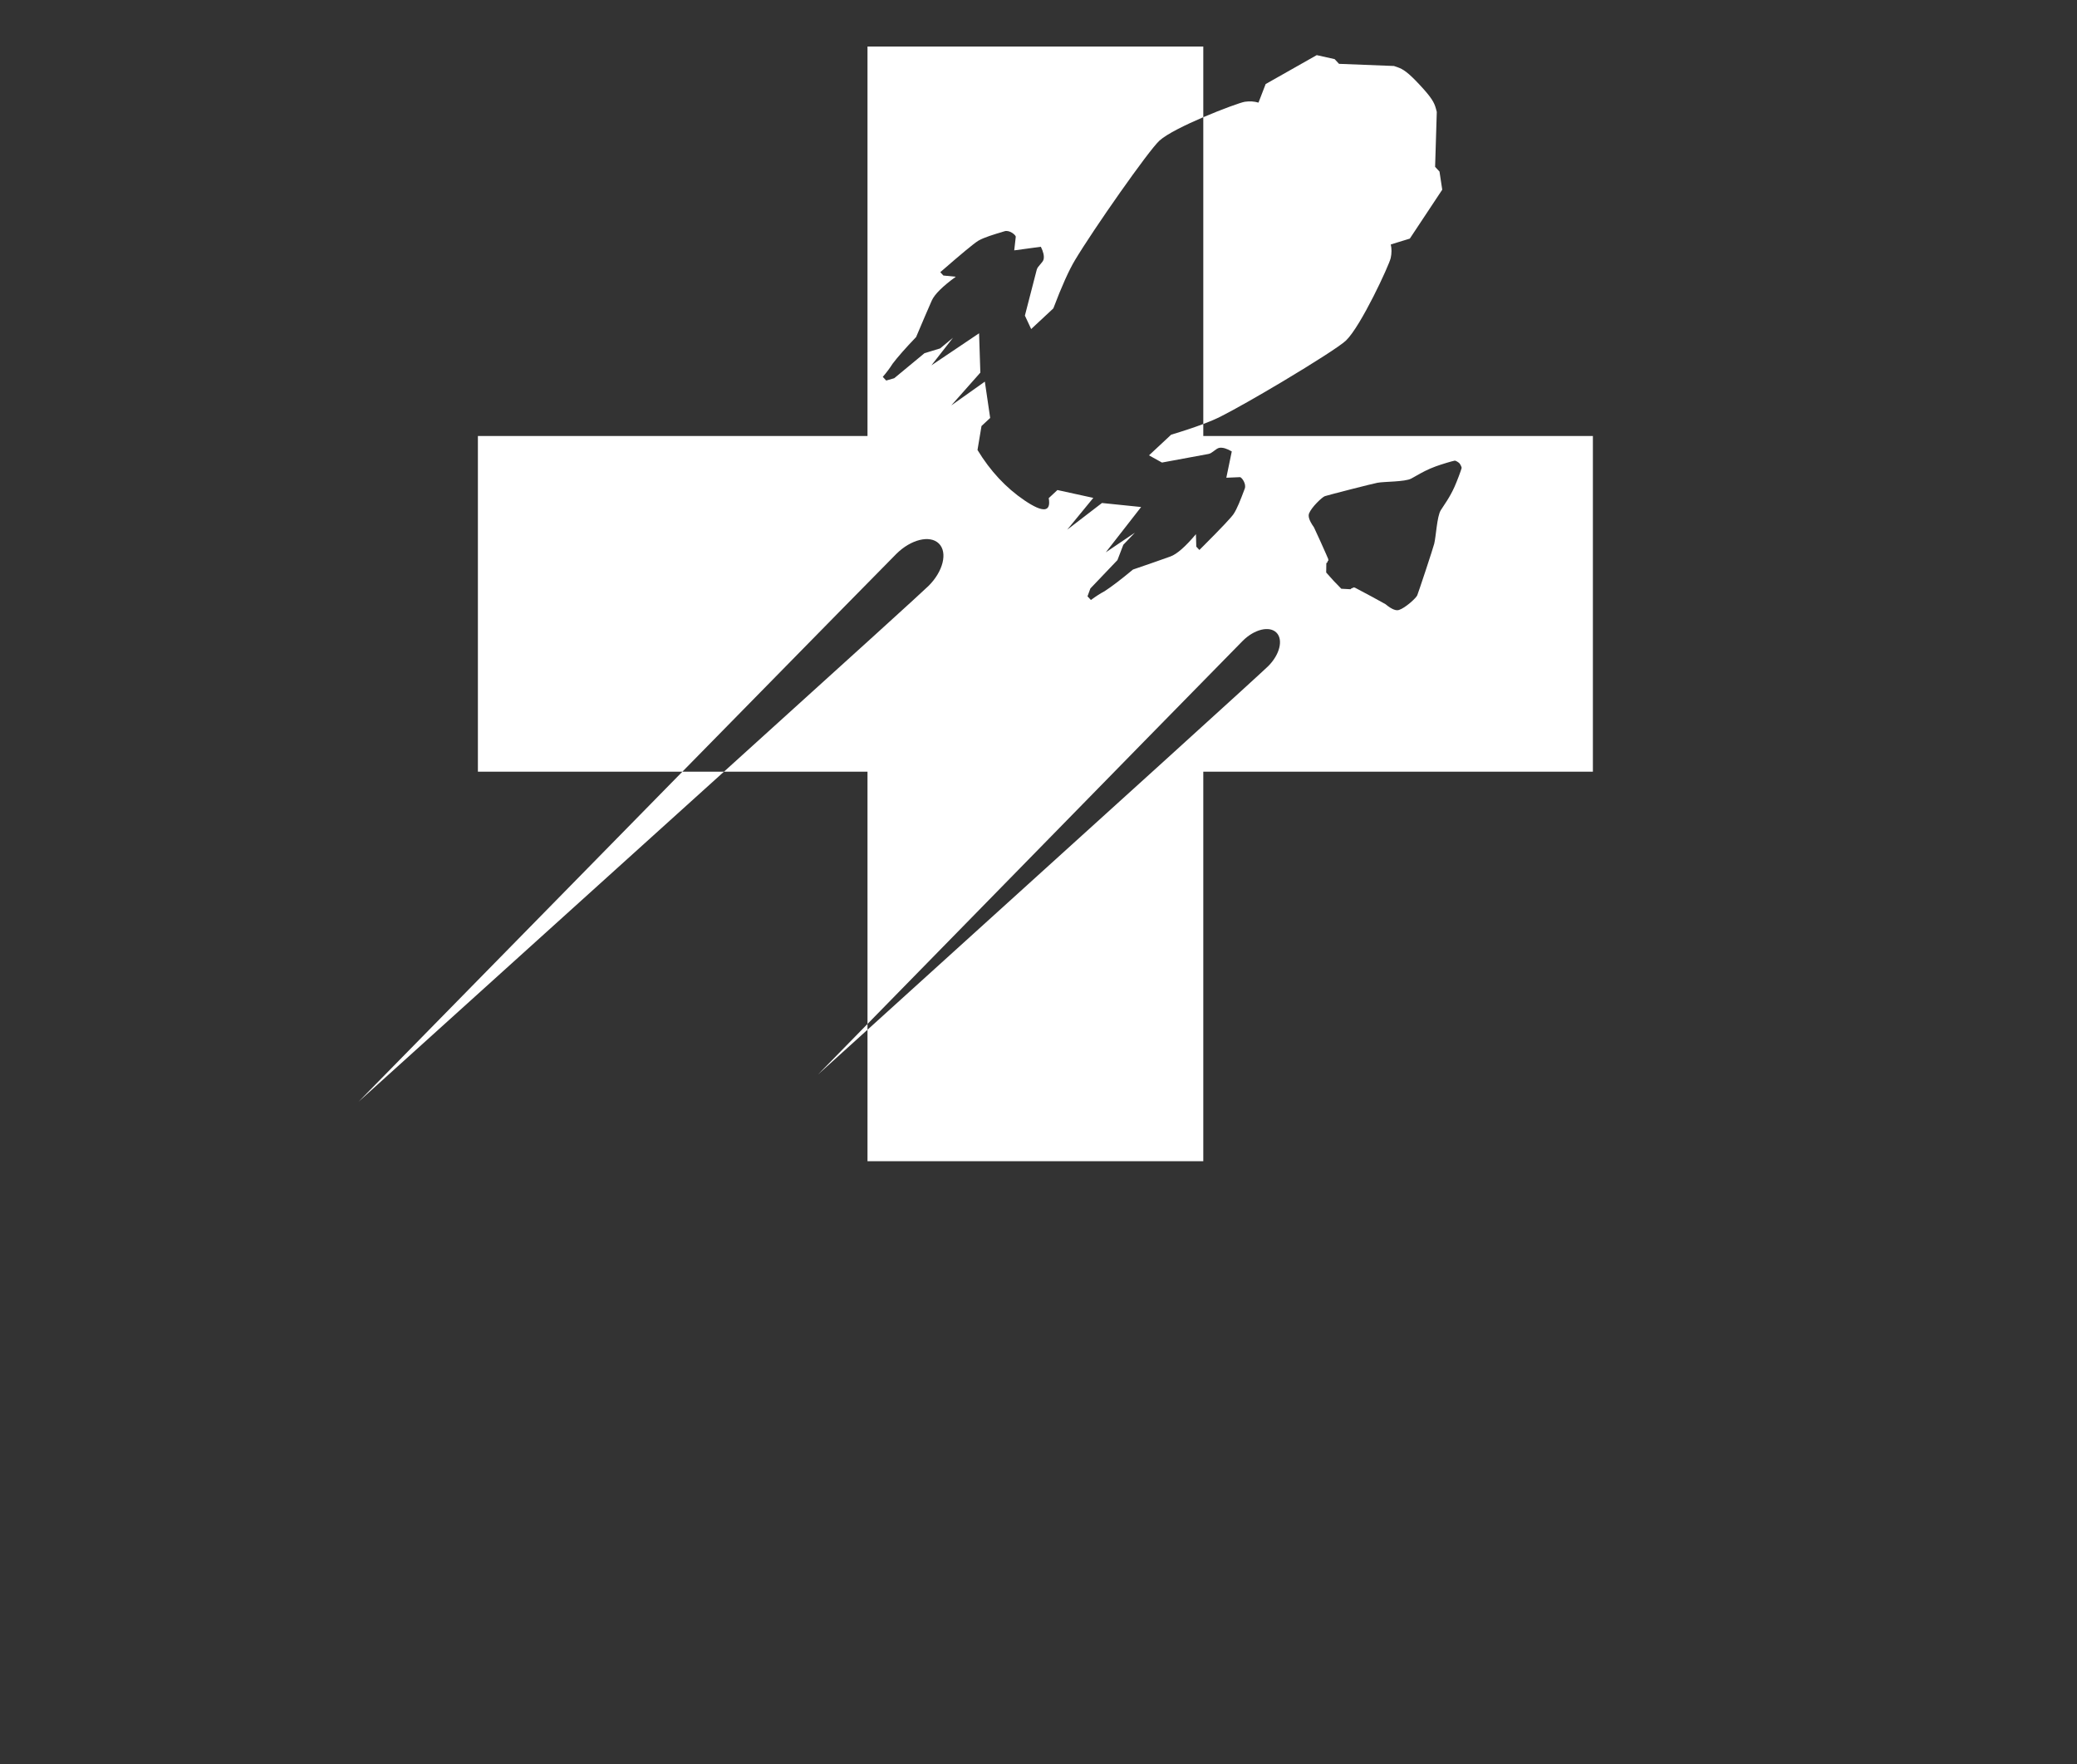 <?xml version="1.0" encoding="UTF-8"?>
<svg width="1161px" height="986px" viewBox="0 0 1161 986" version="1.1" xmlns="http://www.w3.org/2000/svg" xmlns:xlink="http://www.w3.org/1999/xlink">
    <rect x="0" y="0" width="1161" height="986" fill="#333333" stroke="none"/>
    <title>nova-relief-emblem-white</title>
    <g id="nova-relief-emblem-white" stroke="none" stroke-width="1" fill="none" fill-rule="evenodd">
        <path d="M672.613,26 L672.613,65.501 C662.579,69.791 652.251,74.842 648.122,78.591 C642.109,84.049 611.249,128.098 600.885,145.409 C597.473,151.107 593.443,160.091 588.794,172.362 L588.794,172.362 L576.408,183.908 L572.893,176.395 C576.829,161.299 579.029,152.779 579.492,150.835 C580.019,148.622 582.977,146.88 583.38,144.831 C583.734,143.033 583.212,140.728 581.815,137.917 L581.815,137.917 L566.935,139.929 L567.798,132.263 C567.589,131.176 564.228,128.436 561.561,129.233 C554.898,131.222 550.203,132.673 547.028,134.444 C547.001,134.459 546.972,134.475 546.943,134.492 L546.758,134.603 C544.347,136.091 537.294,141.932 525.598,152.128 L525.598,152.128 L527.334,153.99 L534.273,154.668 C526.857,160.066 522.376,164.514 520.831,168.013 C518.607,173.046 515.692,179.835 512.086,188.38 C506.151,194.574 501.764,199.555 498.924,203.324 C497.48,205.633 495.659,208.072 493.462,210.642 L493.462,210.642 L495.368,212.684 L499.861,211.391 L516.752,197.411 L525.522,194.729 L532.711,188.777 L520.637,204.197 L547.282,186.278 L547.995,208.255 L531.744,226.601 L550.506,213.289 L553.489,233.596 L548.635,238.121 L546.403,251.499 C553.568,263.289 562.339,272.69 572.715,279.703 C583.09,286.715 587.593,286.285 586.222,278.411 L586.222,278.411 L591.076,273.886 L611.134,278.277 L596.54,296.057 L615.982,281.132 L637.865,283.376 L618.124,308.695 L634.355,297.731 L627.913,304.485 L624.625,313.043 L609.495,328.91 L607.891,333.3 L609.796,335.343 C612.514,333.332 615.075,331.686 617.48,330.407 C621.44,327.838 626.717,323.811 633.312,318.326 C642.091,315.325 649.07,312.892 654.248,311.026 C657.847,309.729 662.599,305.571 668.503,298.553 L668.503,298.553 L668.697,305.519 L670.433,307.381 C670.879,306.937 671.317,306.5 671.747,306.07 L673.015,304.802 C682.834,294.968 688.354,289.115 689.577,287.245 C691.566,284.203 693.341,279.622 695.791,273.117 C696.772,270.514 694.272,266.97 693.202,266.687 L693.202,266.687 L685.491,267.012 L688.537,252.316 C685.829,250.726 683.565,250.045 681.746,250.272 C680.759,250.396 679.801,251.102 678.826,251.847 L678.238,252.295 C677.352,252.961 676.445,253.571 675.483,253.73 C673.511,254.056 664.854,255.655 649.514,258.528 L649.514,258.528 L642.262,254.499 L654.648,242.953 C661.675,240.84 667.664,238.849 672.614,236.978 L672.613,65.501 C683.37,60.902 693.789,57.178 695.866,56.873 C698.543,56.481 701.077,56.642 703.467,57.355 L707.471,46.978 L736.028,30.811 L746.037,33.051 L748.489,35.68 L779.195,36.883 C779.844,37.105 780.44,37.301 781.015,37.505 L781.327,37.618 C784.325,38.719 786.898,40.252 793.604,47.44 C800.426,54.753 801.705,57.393 802.596,60.527 L802.686,60.848 C802.7,60.902 802.715,60.956 802.73,61.01 L802.818,61.338 C802.92,61.724 803.023,62.123 803.135,62.545 L802.194,93.247 L804.646,95.876 L806.184,106.013 L788.057,133.36 L777.422,136.63 C777.967,139.062 777.951,141.6 777.372,144.242 C776.505,148.205 760.717,182.345 752.369,190.335 C749.142,193.424 733.741,203.192 717.539,212.877 L715.769,213.933 C703.068,221.493 690.13,228.852 682.391,232.777 C679.778,234.102 676.519,235.502 672.614,236.978 L672.613,243.689 L890.392,243.689 L890.392,431.311 L672.613,431.311 L672.613,649 L484.914,649 L484.918,575.526 C630.206,444.069 704.875,376.323 708.926,372.288 C715.376,365.863 717.422,357.484 713.496,353.574 C709.57,349.663 701.158,351.701 694.708,358.126 C690.674,362.145 620.743,433.536 484.917,572.298 L484.918,575.526 C475.978,583.615 466.772,591.944 457.298,600.515 C466.788,590.819 475.995,581.413 484.917,572.298 L484.914,431.311 L404.671,431.307 C477.719,365.259 515.845,330.642 519.051,327.457 C527.219,319.34 529.81,308.754 524.838,303.813 C519.866,298.872 509.214,301.447 501.046,309.564 C497.667,312.922 457.794,353.504 381.427,431.309 L404.671,431.307 C353.628,477.458 285.536,538.956 200.392,615.8 C274.384,540.384 334.729,478.887 381.427,431.309 L267.135,431.311 L267.135,243.689 L484.914,243.689 L484.914,26 L672.613,26 Z M813.234,257.464 L813.13,257.469 C811.755,257.705 806.05,259.394 802.557,260.665 C798.047,262.306 794.56,264.25 791.787,265.832 L791.08,266.236 C790.273,266.697 789.53,267.119 788.842,267.483 C785.273,269.374 773.748,269.099 769.926,269.834 C768.388,270.129 762.483,271.594 756.356,273.155 L755.412,273.396 L755.412,273.396 L754.468,273.637 C748.024,275.287 741.804,276.92 740.625,277.29 C739.066,277.78 733.115,283.472 731.76,286.918 C731.206,288.328 731.491,290.555 734.462,294.715 C734.599,294.907 736.205,298.413 737.943,302.266 L738.27,302.992 L738.27,302.992 L738.599,303.721 C740.569,308.1 742.496,312.448 742.481,312.536 C742.429,312.834 742.454,313.08 742.558,313.274 L742.558,313.274 L742.07,313.73 L742.047,314.189 L741.392,314.8 L741.313,319.979 C743.221,322.147 745.438,324.594 745.446,324.602 C746.907,326.172 747.735,326.997 749.76,329.056 L749.76,329.056 L754.922,329.337 L755.576,328.726 L756.035,328.735 L756.523,328.279 C756.709,328.396 756.952,328.438 757.252,328.407 C757.264,328.406 757.356,328.448 757.516,328.527 L757.74,328.64 C760.505,330.045 774.067,337.359 774.436,337.665 C778.37,340.925 780.568,341.365 782.01,340.909 C785.536,339.796 791.618,334.245 792.214,332.721 C792.643,331.624 794.528,326.049 796.511,320.063 L796.817,319.14 C796.919,318.831 797.021,318.522 797.123,318.213 L797.429,317.286 C799.41,311.271 801.281,305.471 801.682,303.955 C802.68,300.185 803.211,288.647 805.342,285.211 C807.22,282.184 810.376,278.091 813.087,271.979 C814.596,268.577 816.676,262.992 817.006,261.634 C817.142,261.076 816.197,259.37 815.764,258.902 C815.33,258.434 813.696,257.373 813.13,257.469 Z" id="red-cross-logo-copy" fill="#FFFFFF" fill-rule="nonzero"></path>
    </g>
</svg>